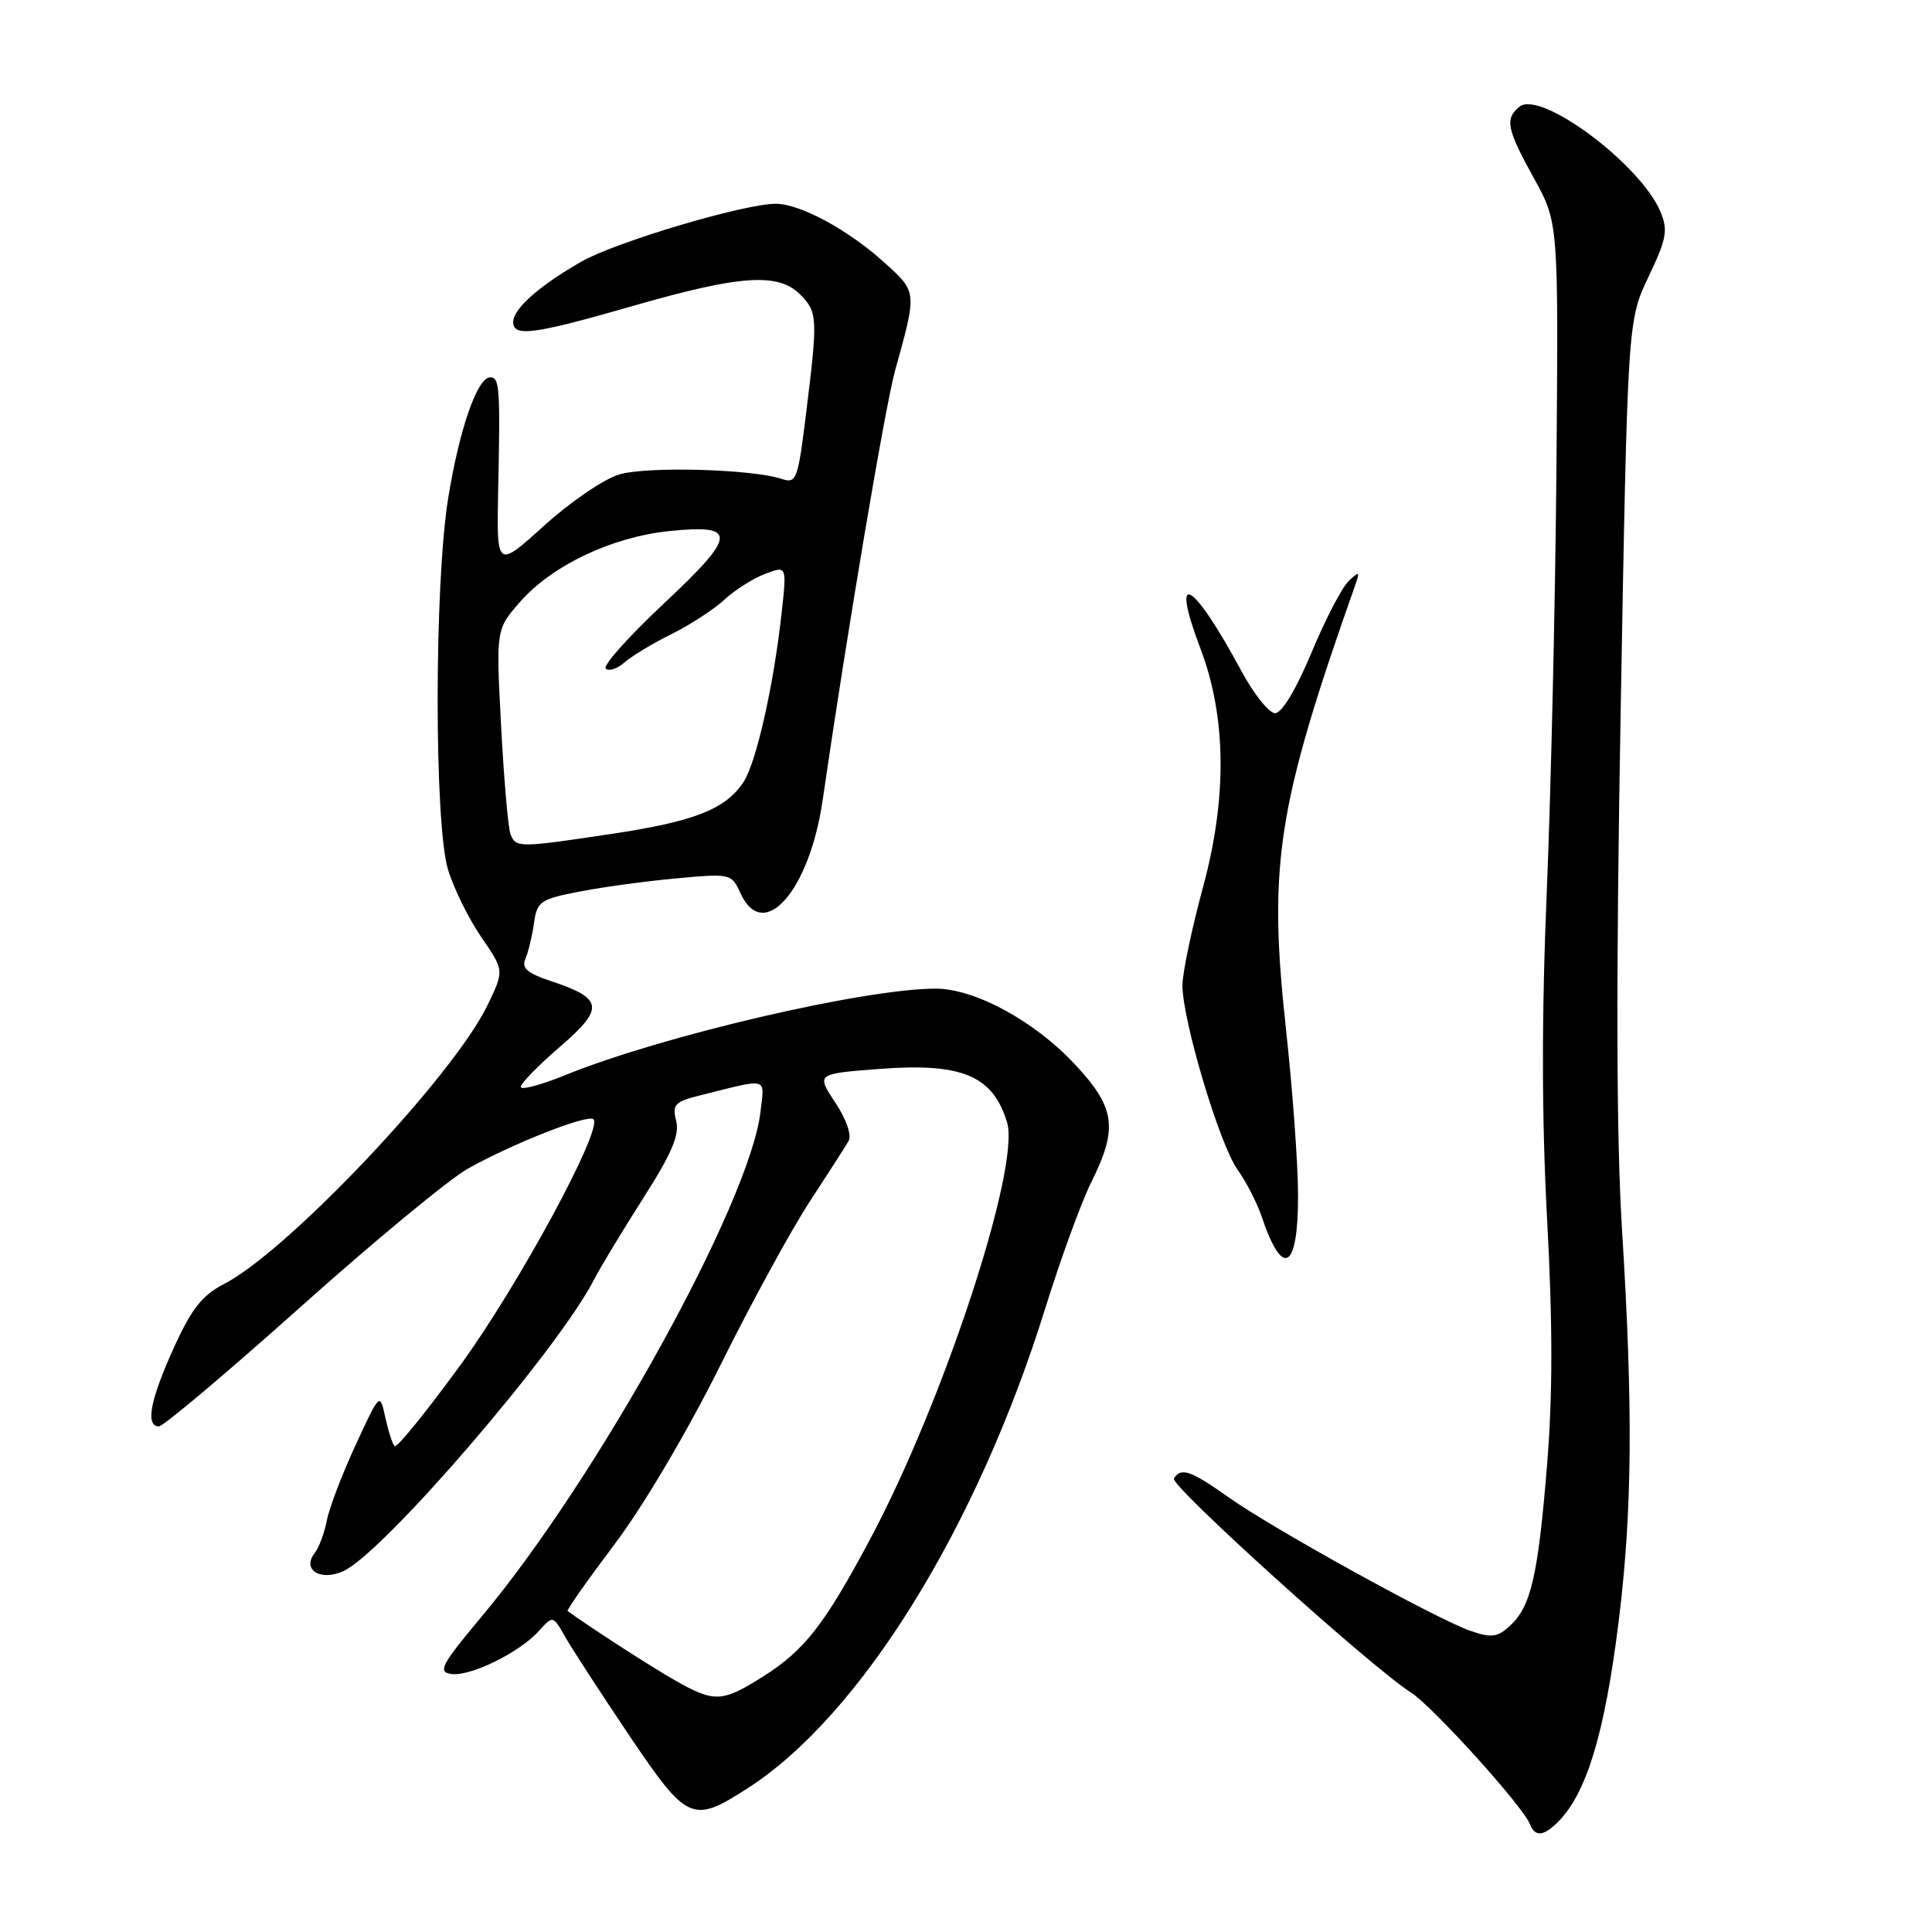 <?xml version="1.0" encoding="UTF-8" standalone="no"?>
<!DOCTYPE svg PUBLIC "-//W3C//DTD SVG 1.1//EN" "http://www.w3.org/Graphics/SVG/1.1/DTD/svg11.dtd" >
<svg xmlns="http://www.w3.org/2000/svg" xmlns:xlink="http://www.w3.org/1999/xlink" version="1.1" viewBox="0 0 256 256">
 <g >
 <path fill="currentColor"
d=" M 206.44 241.42 C 210.24 237.61 212.64 229.68 214.49 214.78 C 216.28 200.26 216.40 186.71 214.93 163.00 C 214.17 150.88 214.12 129.68 214.75 94.00 C 215.67 42.50 215.67 42.50 218.43 36.69 C 220.82 31.69 221.04 30.51 220.04 28.10 C 217.42 21.78 204.09 11.85 201.32 14.15 C 199.38 15.76 199.65 17.09 203.25 23.61 C 206.50 29.50 206.50 29.50 206.24 61.50 C 206.10 79.10 205.52 104.43 204.97 117.78 C 204.26 134.55 204.28 148.11 205.00 161.57 C 205.75 175.42 205.75 184.92 204.98 194.29 C 203.78 208.93 202.85 212.93 200.01 215.49 C 198.39 216.96 197.58 217.05 194.80 216.08 C 190.31 214.52 168.60 202.53 162.75 198.37 C 157.77 194.84 156.49 194.40 155.55 195.91 C 154.99 196.82 181.67 220.91 186.95 224.26 C 189.81 226.08 201.81 239.35 202.71 241.69 C 203.38 243.43 204.51 243.34 206.44 241.42 Z  M 99.04 236.97 C 114.01 227.37 129.48 202.40 138.54 173.24 C 140.55 166.78 143.27 159.33 144.59 156.67 C 148.18 149.46 147.81 146.78 142.40 141.00 C 137.06 135.28 129.16 131.00 123.98 131.00 C 114.52 131.00 87.73 137.25 74.97 142.43 C 71.69 143.77 69.00 144.48 69.00 144.02 C 69.00 143.56 71.34 141.16 74.21 138.69 C 80.14 133.58 79.95 132.30 72.97 129.99 C 69.89 128.97 69.08 128.28 69.61 127.08 C 69.99 126.21 70.50 124.09 70.75 122.36 C 71.16 119.43 71.56 119.15 76.85 118.13 C 79.96 117.52 85.74 116.74 89.71 116.38 C 96.80 115.73 96.94 115.76 98.12 118.36 C 101.15 125.01 107.26 118.07 109.01 106.00 C 112.24 83.74 117.29 53.81 118.63 49.00 C 121.53 38.56 121.54 38.72 117.13 34.74 C 112.36 30.43 106.00 27.00 102.79 27.00 C 98.55 27.01 81.56 32.07 77.01 34.68 C 71.43 37.88 68.00 40.93 68.00 42.67 C 68.00 44.69 70.74 44.32 84.00 40.50 C 98.07 36.45 103.11 36.11 106.00 39.00 C 108.34 41.34 108.38 42.06 106.83 54.63 C 105.73 63.60 105.54 64.11 103.58 63.46 C 99.64 62.15 85.71 61.77 82.04 62.87 C 80.02 63.47 75.55 66.53 72.09 69.66 C 65.80 75.35 65.80 75.35 66.01 64.93 C 66.30 51.34 66.20 50.00 64.95 50.00 C 63.25 50.00 60.87 56.85 59.39 65.99 C 57.54 77.40 57.52 109.09 59.36 115.21 C 60.11 117.70 62.10 121.73 63.77 124.17 C 66.82 128.59 66.82 128.59 64.59 133.21 C 60.08 142.56 38.22 165.71 29.75 170.10 C 26.77 171.64 25.39 173.39 23.00 178.66 C 19.89 185.52 19.24 189.00 21.06 189.00 C 21.64 189.00 30.08 181.89 39.81 173.19 C 49.54 164.49 59.52 156.24 62.00 154.85 C 67.96 151.51 77.93 147.59 78.64 148.31 C 79.92 149.59 68.74 170.25 61.05 180.82 C 56.51 187.05 52.57 191.91 52.29 191.62 C 52.00 191.34 51.45 189.62 51.05 187.80 C 50.34 184.50 50.34 184.50 47.11 191.50 C 45.33 195.35 43.61 199.85 43.30 201.50 C 42.98 203.15 42.26 205.08 41.70 205.79 C 39.96 208.01 42.46 209.57 45.52 208.17 C 50.81 205.76 73.95 178.85 78.70 169.58 C 79.57 167.89 82.52 163.01 85.25 158.74 C 89.01 152.84 90.06 150.38 89.60 148.53 C 89.05 146.36 89.40 145.98 92.74 145.15 C 102.00 142.84 101.30 142.65 100.77 147.31 C 99.40 159.25 79.20 195.83 63.84 214.18 C 58.48 220.59 57.97 221.54 59.78 221.81 C 62.28 222.18 68.79 219.00 71.39 216.13 C 73.27 214.04 73.27 214.04 74.89 216.89 C 75.77 218.45 79.57 224.29 83.32 229.87 C 91.07 241.37 91.73 241.67 99.04 236.97 Z  M 172.00 158.45 C 172.00 154.36 171.28 144.43 170.40 136.38 C 168.02 114.52 169.21 106.89 179.59 77.48 C 180.21 75.70 180.12 75.65 178.70 77.00 C 177.82 77.83 175.60 82.10 173.77 86.50 C 171.75 91.34 169.85 94.50 168.96 94.50 C 168.16 94.50 166.15 91.99 164.50 88.93 C 157.99 76.84 154.98 75.17 159.06 85.92 C 162.50 94.97 162.62 105.69 159.42 117.50 C 157.93 123.00 156.70 128.85 156.68 130.50 C 156.63 135.01 161.56 151.57 163.96 154.95 C 165.12 156.58 166.57 159.39 167.18 161.21 C 169.96 169.46 172.00 168.29 172.00 158.45 Z  M 89.33 222.59 C 86.14 220.77 78.16 215.61 75.21 213.47 C 75.05 213.35 77.86 209.37 81.44 204.61 C 85.24 199.58 91.08 189.69 95.43 180.95 C 99.53 172.69 104.87 162.91 107.29 159.22 C 109.71 155.52 112.03 151.91 112.44 151.19 C 112.88 150.43 112.15 148.31 110.67 146.08 C 108.16 142.28 108.16 142.28 116.51 141.64 C 127.46 140.80 131.55 142.51 133.44 148.71 C 135.24 154.63 125.00 185.80 115.27 204.00 C 109.24 215.29 106.62 218.65 101.17 222.11 C 95.66 225.60 94.67 225.64 89.33 222.59 Z  M 67.64 110.52 C 67.33 109.70 66.77 103.26 66.40 96.21 C 65.72 83.39 65.72 83.39 68.93 79.73 C 73.16 74.92 81.05 71.17 88.61 70.38 C 97.80 69.42 97.69 70.87 87.89 80.04 C 83.30 84.35 79.86 88.19 80.26 88.59 C 80.66 88.99 81.78 88.63 82.74 87.78 C 83.71 86.93 86.53 85.23 89.00 84.01 C 91.47 82.78 94.62 80.73 96.00 79.45 C 97.38 78.17 99.80 76.64 101.38 76.04 C 104.26 74.95 104.26 74.95 103.57 81.22 C 102.51 90.85 100.22 101.02 98.52 103.62 C 96.15 107.22 92.04 108.84 81.08 110.49 C 68.69 112.35 68.35 112.35 67.64 110.52 Z "/>
</g>
</svg>